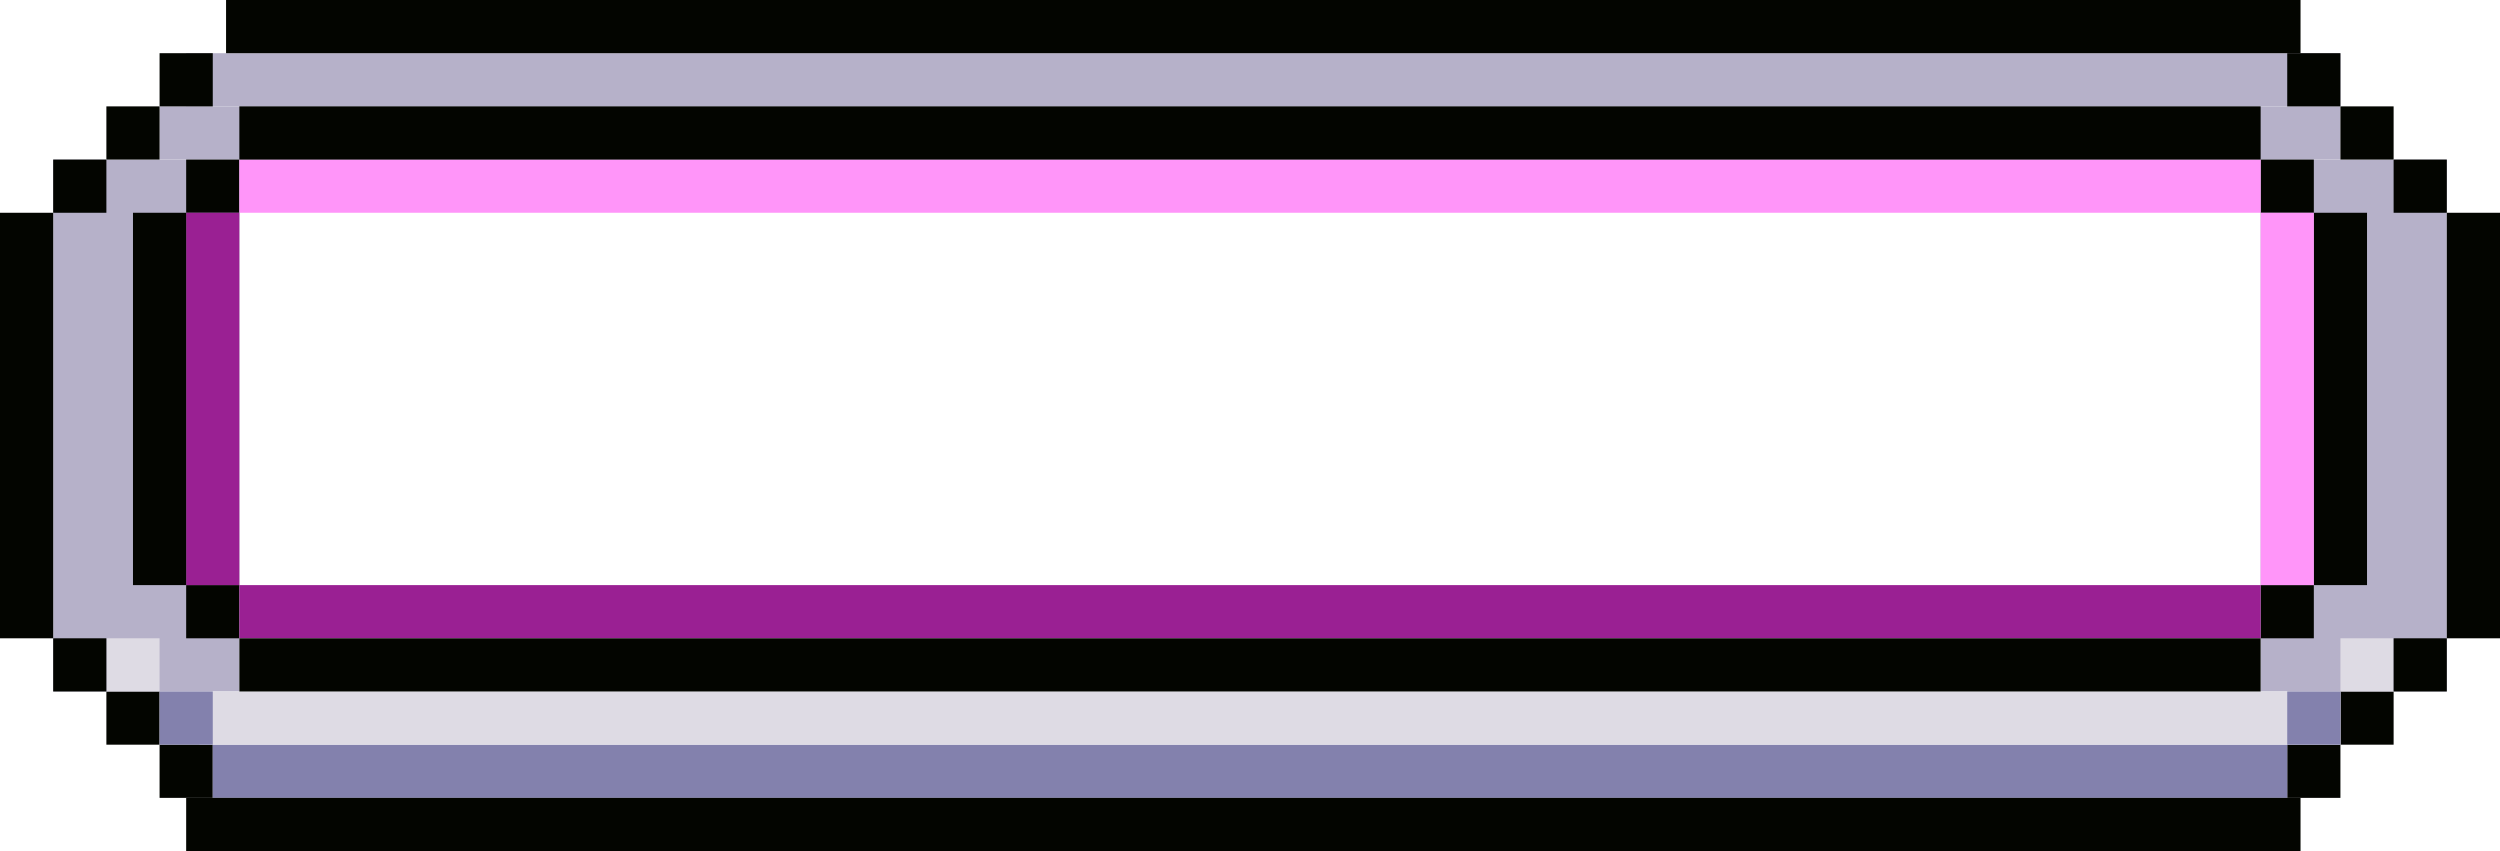 <svg width="188" height="64" viewBox="0 0 188 64" fill="none" xmlns="http://www.w3.org/2000/svg">
<path d="M18 12L18 52L4 52C4 52 4 27.621 4 12L18 12Z" fill="#B6B1C9"/>
<path d="M184 12L184 52L170 52C170 52 170 27.621 170 12L184 12Z" fill="#B6B1C9"/>
<rect x="176" y="4" width="4" height="162" transform="rotate(90 176 4)" fill="#B6B1C9"/>
<rect x="176" y="8" width="4" height="164" transform="rotate(90 176 8)" fill="#B6B1C9"/>
<rect x="184" y="12" width="4" height="4" transform="rotate(90 184 12)" fill="#030500"/>
<rect x="180" y="52" width="4" height="4" transform="rotate(90 180 52)" fill="#030500"/>
<rect x="12" y="52" width="4" height="4" transform="rotate(90 12 52)" fill="#030500"/>
<rect x="176" y="56" width="4" height="4" transform="rotate(90 176 56)" fill="#030500"/>
<rect x="174" y="44" width="4" height="4" transform="rotate(90 174 44)" fill="#030500"/>
<rect x="18" y="44" width="4" height="4" transform="rotate(90 18 44)" fill="#030500"/>
<rect x="16" y="56" width="4" height="4" transform="rotate(90 16 56)" fill="#030500"/>
<rect x="180" y="8" width="4" height="4" transform="rotate(90 180 8)" fill="#030500"/>
<rect x="174" y="12" width="4" height="4" transform="rotate(90 174 12)" fill="#030500"/>
<rect x="176" y="4" width="4" height="4" transform="rotate(90 176 4)" fill="#030500"/>
<rect x="16" y="4" width="4" height="4" transform="rotate(90 16 4)" fill="#030500"/>
<rect x="12" y="8" width="4" height="4" transform="rotate(90 12 8)" fill="#030500"/>
<rect x="18" y="12" width="4" height="4" transform="rotate(90 18 12)" fill="#030500"/>
<rect x="8" y="12" width="4" height="4" transform="rotate(90 8 12)" fill="#030500"/>
<rect x="172" y="56" width="4" height="156" transform="rotate(90 172 56)" fill="#8381AD"/>
<rect x="176" y="52" width="4" height="161" transform="rotate(90 176 52)" fill="#DEDBE4"/>
<rect x="16" y="52" width="4" height="4" transform="rotate(90 16 52)" fill="#8381AD"/>
<rect x="176" y="52" width="4" height="4" transform="rotate(90 176 52)" fill="#8381AD"/>
<rect x="12" y="48" width="4" height="4" transform="rotate(90 12 48)" fill="#DEDBE4"/>
<rect x="180" y="48" width="4" height="4" transform="rotate(90 180 48)" fill="#DEDBE4"/>
<rect x="188" y="16" width="32" height="4" transform="rotate(90 188 16)" fill="#030500"/>
<rect x="178" y="16" width="28" height="4" transform="rotate(90 178 16)" fill="#030500"/>
<rect x="18" y="16" width="28" height="4" transform="rotate(90 18 16)" fill="#9A2093"/>
<rect x="174" y="16" width="28" height="4" transform="rotate(90 174 16)" fill="#FF95F9"/>
<rect x="170" y="48" width="152" height="4" transform="rotate(-180 170 48)" fill="#9A2093"/>
<rect x="170" y="16" width="152" height="4" transform="rotate(-180 170 16)" fill="#FF95F9"/>
<rect x="14" y="16" width="28" height="4" transform="rotate(90 14 16)" fill="#030500"/>
<rect x="4" y="16" width="32" height="4" transform="rotate(90 4 16)" fill="#030500"/>
<rect x="173" y="64" width="159" height="4" transform="rotate(-180 173 64)" fill="#030500"/>
<rect x="173" y="4" width="156" height="4" transform="rotate(-180 173 4)" fill="#030500"/>
<rect x="170" y="12" width="152" height="4" transform="rotate(-180 170 12)" fill="#030500"/>
<rect x="170" y="52" width="152" height="4" transform="rotate(-180 170 52)" fill="#030500"/>
<rect x="184" y="48" width="4" height="4" transform="rotate(90 184 48)" fill="#030500"/>
<rect x="8" y="48" width="4" height="4" transform="rotate(90 8 48)" fill="#030500"/>
</svg>
